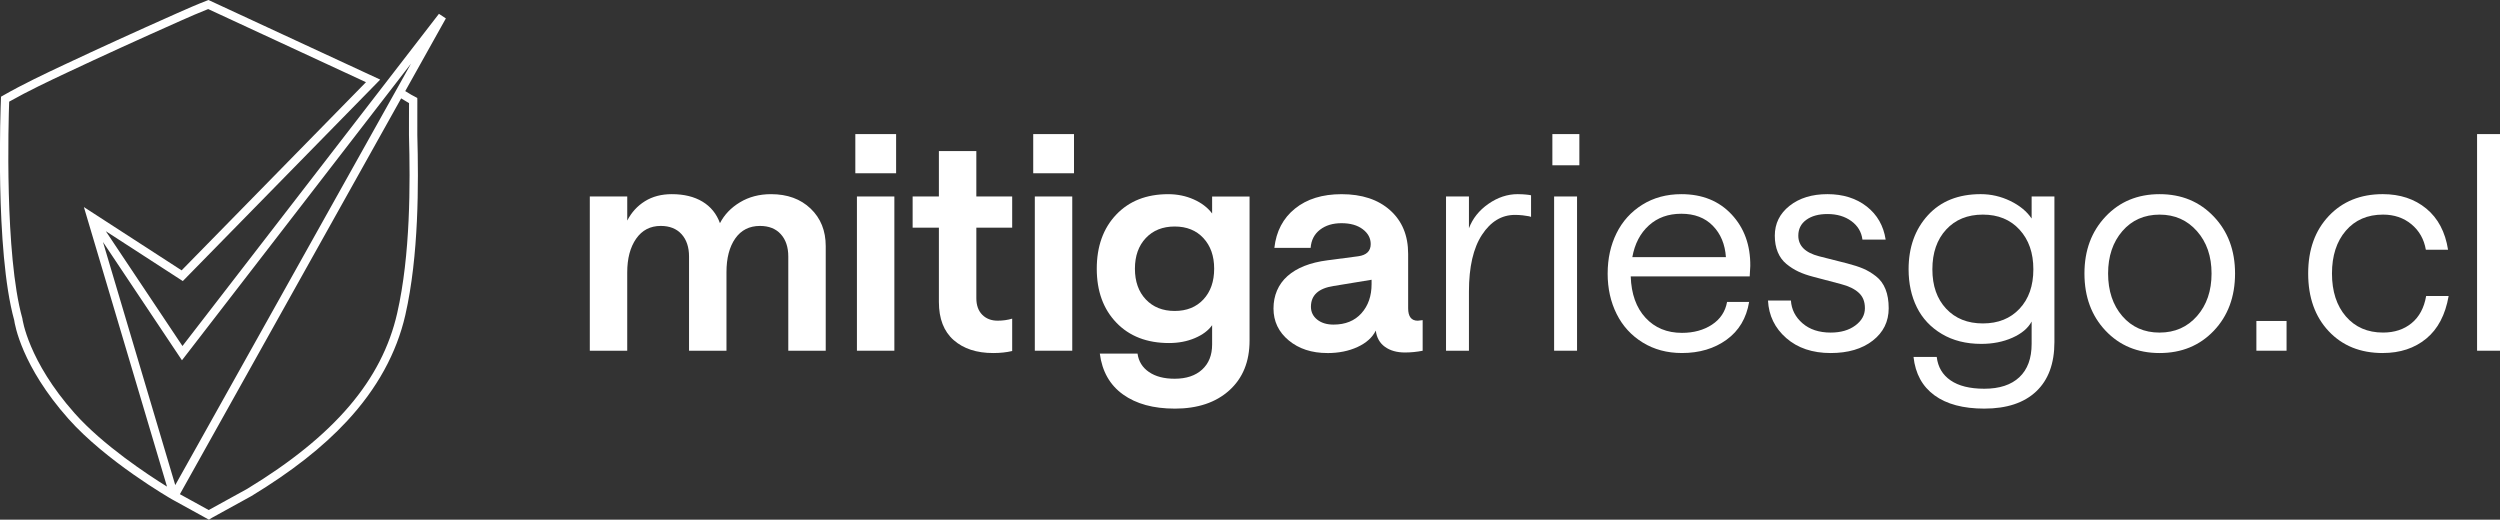<?xml version="1.0" encoding="UTF-8"?>
<svg id="Capa_1" xmlns="http://www.w3.org/2000/svg" viewBox="0 0 2944.36 612.07">
  <rect x="0" y="0" width="2944.36" height="612.07" fill="#333333" stroke="none"/>
  <defs>
    <style>
      .cls-1 {
        fill: #fff;
      }
    </style>
  </defs>
  <path class="cls-1" d="M250.03,609.59l45.93-25.28.18-.1c47.16-28.64,83.97-57.51,112.52-88.26,35.39-38.12,58.5-80.15,68.71-124.91,15.94-69.95,15.69-154.55,14.12-212.09-.11-3.92-.05-12.4.01-20.6.06-8.41.12-16.36.02-20.35l-.08-2.62-3.06-1.65-3.87-2.05-7.24-4.38,47.85-85.61-8.17-5.4L214.89,407.5l-90.29-135.22,90.7,58.75,232.49-237.28L245.54,0l-1.94.75c-12.06,4.66-24.05,9.93-35.3,14.93-49.73,22.12-93.18,41.95-132.81,60.6-22.58,10.63-48.18,22.68-71.92,36.25l-2.36,1.35-.11,2.71c-.3,7.25-7.18,178.2,15.61,260.44.72,5.25,8.76,54.13,63.77,116.1,44.4,50.01,118.94,93.17,122.09,94.98l3.25,1.79h0s40.26,22.16,40.26,22.16l3.96-2.48ZM484.08,74.91l-277.68,496.4-85.12-286.31,93.02,139.32L484.08,74.91ZM87.82,486.61c-54.78-61.7-61.36-110.66-61.42-111.14l-.04-.37-.1-.36C5.31,299.64,10,142.32,10.8,119.72c22.74-12.83,47.2-24.34,68.86-34.54,39.57-18.63,82.95-38.42,132.62-60.52,10.53-4.68,21.71-9.6,32.91-13.99l185.84,86.13-217.14,221.61-113.66-73.62-1.43-.92,97.88,329.22c-22.54-13.99-75.35-48.72-108.87-86.48ZM467.79,368.84c-17.98,78.88-74.12,144.63-176.66,206.91l-45.33,24.95-33.93-18.68L472.46,115.86l9.28,5.61c.03,4.32-.02,10.63-.06,16.78-.06,8.29-.12,16.86-.01,20.94,1.56,57.01,1.82,140.77-13.88,209.64Z"/>
  <g>
    <path class="cls-1" d="M694.64,413.05v-181.65h44.09v28.37c5.01-9.68,11.96-17.29,20.85-22.81,8.89-5.52,19.42-8.29,31.61-8.29,14.35,0,26.4,2.93,36.14,8.8,9.74,5.87,16.6,14.33,20.59,25.38,5.13-10.02,12.99-18.23,23.58-24.61,10.6-6.38,22.78-9.57,36.57-9.57,19.25,0,34.8,5.67,46.65,17,11.85,11.34,17.77,26.06,17.77,44.17v123.21h-44.09v-110.91c0-11.05-2.93-19.82-8.8-26.32-5.87-6.49-14.04-9.74-24.52-9.74-12.53,0-22.24,4.93-29.14,14.78-6.89,9.86-10.34,23.1-10.34,39.73v92.45h-44.09v-110.91c0-11.05-2.93-19.82-8.8-26.32-5.87-6.49-14.04-9.74-24.52-9.74-12.3,0-21.96,5.01-28.96,15.04-7.01,10.03-10.51,23.3-10.51,39.82v92.11h-44.09Z"/>
    <path class="cls-1" d="M1007.36,157.92h48.02v46.14h-48.02v-46.14ZM1009.24,413.05v-181.65h44.09v181.65h-44.09Z"/>
    <path class="cls-1" d="M1192.09,231.4v36.74h-42.21v83.05c0,8.32,2.31,14.81,6.92,19.48,4.61,4.67,10.68,7.01,18.2,7.01,6.04,0,11.73-.8,17.09-2.39v38.11c-6.61,1.59-14.07,2.39-22.39,2.39-19.48,0-35-5.1-46.57-15.29-11.56-10.19-17.35-25.15-17.35-44.86v-87.49h-30.93v-36.74h30.93v-53.49h44.09v53.49h42.21Z"/>
    <path class="cls-1" d="M1216.87,157.92h48.02v46.14h-48.02v-46.14ZM1218.75,413.05v-181.65h44.09v181.65h-44.09Z"/>
    <path class="cls-1" d="M1383.48,481.24c-25.06,0-45.34-5.55-60.84-16.66-15.49-11.11-24.61-27.14-27.34-48.1h44.43c1.25,9.11,5.72,16.32,13.41,21.62,7.69,5.3,17.8,7.95,30.33,7.95,13.67,0,24.44-3.59,32.3-10.77s11.79-17.03,11.79-29.56v-22.73c-4.44,6.27-11.22,11.34-20.34,15.21-9.12,3.87-19.25,5.81-30.42,5.81-25.98,0-46.65-8-62.03-24.01-15.38-16-23.07-37.17-23.07-63.48s7.63-47.68,22.9-63.74c15.27-16.06,35.66-24.09,61.18-24.09,10.82,0,20.85,2.05,30.08,6.15,9.23,4.1,16.46,9.63,21.7,16.58v-19.99h44.09v169.69c0,24.72-7.95,44.26-23.84,58.61-15.89,14.35-37.34,21.53-64.34,21.53ZM1349.47,352.64c8.54,9.06,19.88,13.59,34.01,13.59s25.4-4.53,33.84-13.59c8.43-9.06,12.65-21.1,12.65-36.14s-4.22-26.94-12.65-36.06c-8.43-9.11-19.71-13.67-33.84-13.67s-25.46,4.53-34.01,13.59c-8.54,9.06-12.82,21.1-12.82,36.14s4.27,27.09,12.82,36.14Z"/>
    <path class="cls-1" d="M1563.25,415.79c-18.34,0-33.49-4.96-45.46-14.87-11.96-9.91-17.94-22.44-17.94-37.59s5.5-28.45,16.49-38.19c10.99-9.74,26.63-15.92,46.91-18.54l36.4-4.78c9.8-1.37,14.7-6.15,14.7-14.35,0-6.95-3.13-12.79-9.4-17.52-6.27-4.73-14.58-7.09-24.95-7.09s-18.71,2.56-25.38,7.69c-6.66,5.13-10.34,12.25-11.02,21.36h-42.72c2.16-19.48,10.25-34.89,24.27-46.22,14.01-11.33,32.3-17,54.85-17,24.04,0,43.12,6.32,57.25,18.97,14.12,12.65,21.19,29.73,21.19,51.27v64.08c0,9.8,3.76,14.7,11.28,14.7l5.81-.68v36.06c-6.95,1.37-13.9,2.05-20.85,2.05-9.57,0-17.43-2.22-23.58-6.66-6.15-4.44-9.74-10.82-10.77-19.14-3.99,8.09-11.14,14.53-21.45,19.31-10.31,4.78-22.19,7.18-35.63,7.18ZM1570.6,382.29c13.9,0,24.83-4.44,32.81-13.33,7.97-8.89,11.96-20.34,11.96-34.35v-5.13l-44.77,7.35c-17.77,2.73-26.66,10.88-26.66,24.44,0,6.15,2.45,11.19,7.35,15.12,4.9,3.93,11.33,5.9,19.31,5.9Z"/>
    <path class="cls-1" d="M1803.18,255.49c-.34-.23-1.28-.51-2.82-.85s-3.85-.68-6.92-1.03c-3.08-.34-6.15-.51-9.23-.51-15.61,0-28.54,7.8-38.79,23.41-10.25,15.61-15.38,37.88-15.38,66.82v69.72h-27v-181.65h27v37.42c4.33-11.51,11.96-21.08,22.9-28.71,10.94-7.63,22.44-11.45,34.52-11.45,2.05,0,3.96.06,5.72.17,1.76.11,3.22.23,4.36.34,1.14.11,2.14.23,2.99.34.85.11,1.51.23,1.97.34l.68.17v25.46Z"/>
    <path class="cls-1" d="M1828.3,157.92h31.78v36.74h-31.78v-36.74ZM1830.35,413.05v-181.65h27v181.65h-27Z"/>
    <path class="cls-1" d="M1893.41,322.14c0-17.54,3.47-33.35,10.42-47.42,6.95-14.07,17.06-25.26,30.33-33.58,13.27-8.31,28.62-12.47,46.05-12.47,24.61,0,44.35,7.98,59.21,23.92,14.87,15.95,22.19,36.17,21.96,60.66l-.68,12.3h-140.13c.68,20.62,6.49,36.86,17.43,48.7,10.94,11.85,25.23,17.77,42.89,17.77,13.78,0,25.57-3.22,35.37-9.66,9.8-6.44,15.72-15.35,17.77-26.74h25.98c-3.19,19.14-12.02,33.95-26.49,44.43-14.47,10.48-32.01,15.72-52.63,15.72-17.43,0-32.84-4.13-46.23-12.39-13.39-8.26-23.61-19.45-30.67-33.58-7.07-14.12-10.6-30.02-10.6-47.68ZM1922.46,302.83h110.22c-1.03-15.15-6.15-27.45-15.38-36.91-9.23-9.45-21.59-14.18-37.08-14.18s-28.14,4.59-38.28,13.76c-10.14,9.17-16.63,21.62-19.48,37.34Z"/>
    <path class="cls-1" d="M2156.06,415.79c-21.42,0-38.85-5.87-52.29-17.6-13.44-11.73-20.62-26.49-21.53-44.26h27c.68,10.59,5.24,19.54,13.67,26.83,8.43,7.29,19.48,10.94,33.15,10.94,11.85,0,21.53-2.79,29.05-8.37,7.52-5.58,11.28-12.36,11.28-20.34s-2.45-13.84-7.35-18.28c-4.9-4.44-11.79-7.8-20.68-10.08l-32.98-8.72c-6.61-1.71-12.39-3.73-17.34-6.07-4.96-2.33-9.66-5.32-14.1-8.97-4.44-3.64-7.83-8.29-10.17-13.93-2.34-5.64-3.5-12.1-3.5-19.4,0-14.24,5.78-25.95,17.34-35.12,11.56-9.17,26.46-13.76,44.69-13.76s33.86,4.84,46.22,14.53c12.36,9.68,19.79,22.67,22.3,38.96h-27.34c-1.14-9-5.5-16.26-13.07-21.79-7.58-5.52-16.95-8.29-28.11-8.29-10.37,0-18.69,2.28-24.95,6.84-6.27,4.56-9.4,10.77-9.4,18.63,0,11.96,8.14,20.05,24.44,24.27l32.98,8.37c7.52,1.94,13.84,3.99,18.97,6.15,5.13,2.17,10.17,5.19,15.12,9.06,4.96,3.87,8.69,8.94,11.19,15.21,2.5,6.27,3.76,13.73,3.76,22.39,0,15.72-6.27,28.45-18.8,38.19-12.53,9.74-29.05,14.61-49.56,14.61Z"/>
    <path class="cls-1" d="M2337.03,481.24c-24.84,0-44.4-5.21-58.7-15.64-14.3-10.42-22.53-25.49-24.69-45.2h27.34c1.37,11.85,6.81,21.05,16.32,27.6,9.51,6.55,22.75,9.83,39.73,9.83,17.88,0,31.64-4.53,41.27-13.59,9.63-9.06,14.44-22.13,14.44-39.22v-26.32c-4.22,7.86-11.76,14.21-22.64,19.05-10.88,4.84-23.1,7.26-36.66,7.26-17.89,0-33.38-3.9-46.48-11.71-13.1-7.8-22.9-18.26-29.39-31.36-6.49-13.1-9.74-28.03-9.74-44.77,0-25.86,7.58-47.08,22.73-63.66,15.15-16.58,35.89-24.86,62.2-24.86,12.19,0,23.81,2.68,34.86,8.03,11.05,5.36,19.42,12.25,25.12,20.68v-25.97h26.83v171.57c0,25.18-7.15,44.52-21.45,58.02-14.3,13.5-34.66,20.25-61.09,20.25ZM2292.08,363.58c10.82,11.56,25.23,17.34,43.23,17.34s32.41-5.78,43.23-17.34c10.82-11.56,16.23-27.03,16.23-46.4s-5.41-34.8-16.23-46.65c-10.82-11.85-25.24-17.77-43.23-17.77s-32.41,5.87-43.23,17.6c-10.82,11.74-16.23,27.34-16.23,46.82s5.41,34.83,16.23,46.4Z"/>
    <path class="cls-1" d="M2607.29,389.56c-16.69,17.49-37.97,26.23-63.83,26.23s-47.08-8.77-63.66-26.32c-16.58-17.54-24.86-39.99-24.86-67.33s8.29-49.47,24.86-67.07c16.58-17.6,37.79-26.4,63.66-26.4s46.99,8.77,63.74,26.32c16.75,17.55,25.12,39.93,25.12,67.16s-8.35,49.93-25.03,67.41ZM2543.46,391.69c18,0,32.7-6.49,44.09-19.48,11.39-12.99,17.09-29.68,17.09-50.07s-5.72-36.91-17.17-49.9c-11.45-12.99-26.12-19.48-44-19.48s-32.75,6.49-43.92,19.48c-11.17,12.99-16.75,29.62-16.75,49.9s5.58,37.23,16.75,50.16c11.16,12.93,25.8,19.4,43.92,19.4Z"/>
    <path class="cls-1" d="M2657.44,378.02h35.54v35.03h-35.54v-35.03Z"/>
    <path class="cls-1" d="M2806.28,415.79c-26.32,0-47.54-8.57-63.66-25.72-16.12-17.14-24.18-39.79-24.18-67.93s8.09-50.61,24.27-67.76c16.18-17.14,37.37-25.72,63.57-25.72,20.39,0,37.48,5.67,51.27,17,13.78,11.34,22.33,27.49,25.63,48.45h-26.15c-2.17-12.42-7.83-22.41-17-29.99-9.17-7.57-20.31-11.36-33.41-11.36-18.34,0-32.95,6.32-43.83,18.97-10.88,12.65-16.32,29.45-16.32,50.41s5.47,37.94,16.41,50.58c10.94,12.65,25.52,18.97,43.75,18.97,13.44,0,24.66-3.7,33.66-11.11,9-7.4,14.7-18.06,17.09-31.96h26.49c-3.87,22.22-12.68,38.96-26.4,50.24-13.73,11.28-30.79,16.92-51.18,16.92Z"/>
    <path class="cls-1" d="M2917.36,413.05v-255.13h27v255.13h-27Z"/>
  </g>
</svg>